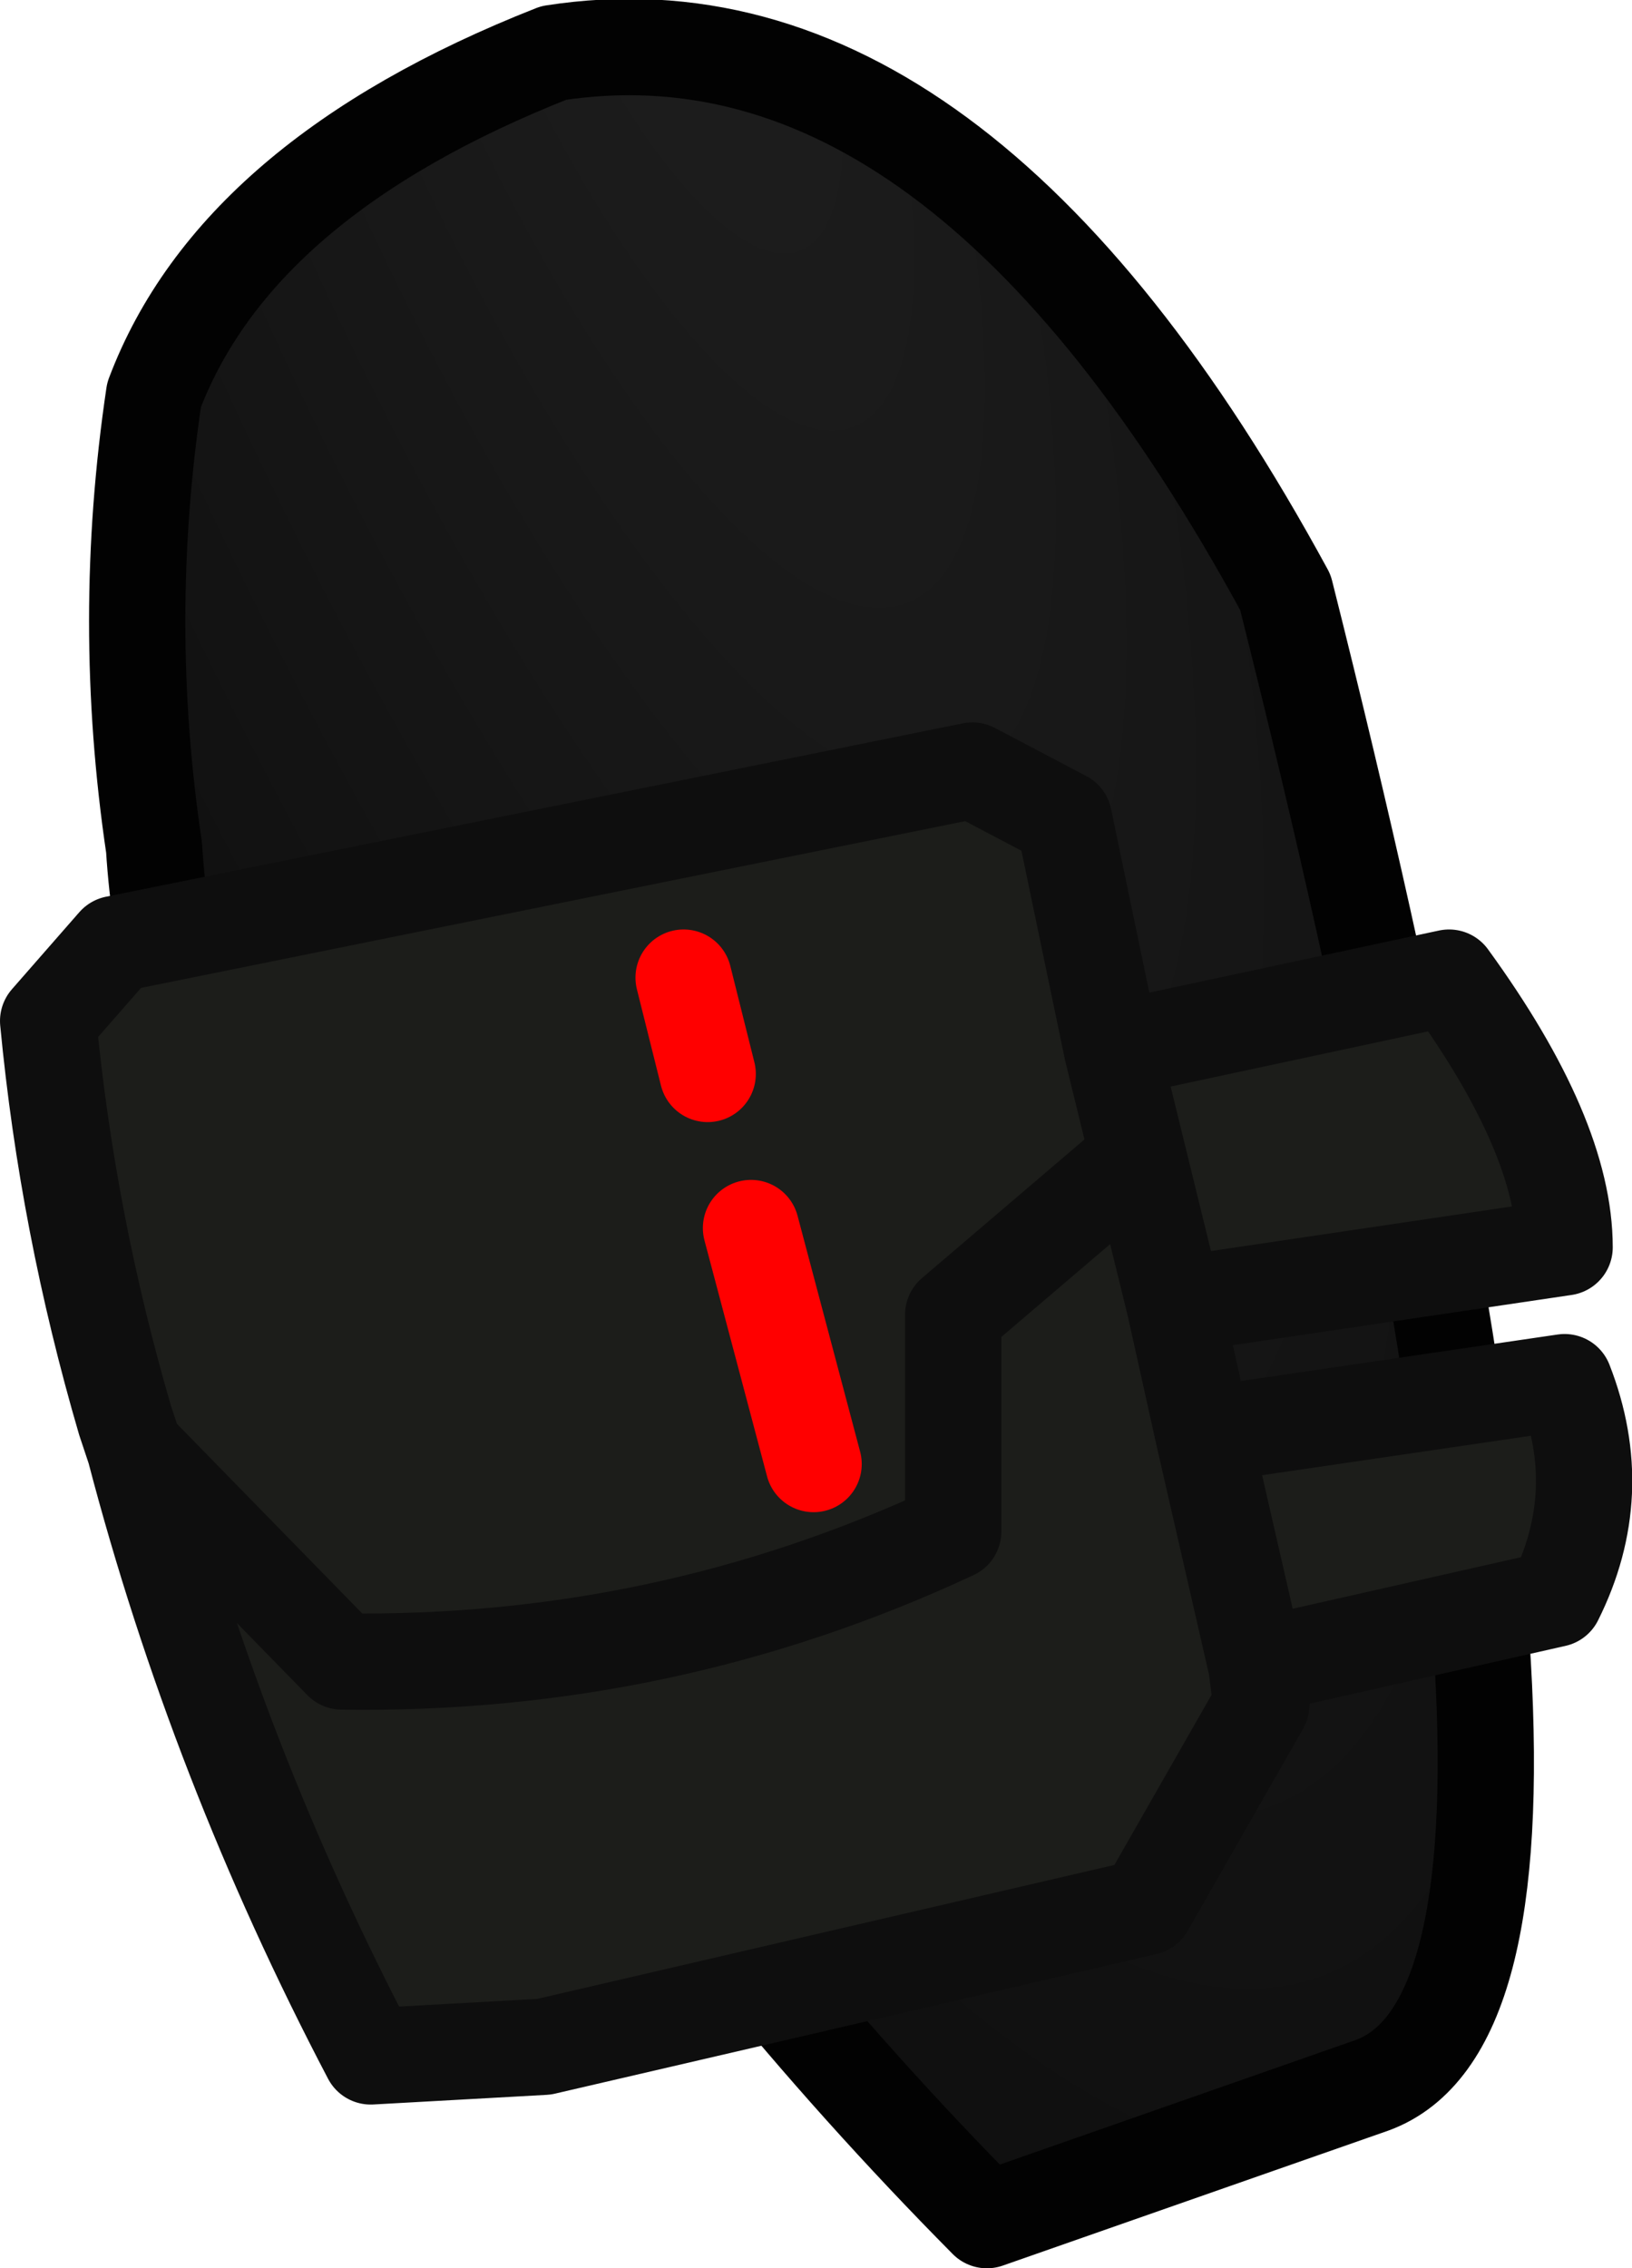 <?xml version="1.0" encoding="UTF-8" standalone="no"?>
<svg xmlns:ffdec="https://www.free-decompiler.com/flash" xmlns:xlink="http://www.w3.org/1999/xlink" ffdec:objectType="shape" height="23.55px" width="16.95px" xmlns="http://www.w3.org/2000/svg">
  <g transform="matrix(1.0, 0.0, 0.0, 1.0, -0.5, 0.45)">
    <path d="M5.0 10.1 L5.05 10.5 5.25 11.05 5.4 11.3 5.55 11.4 5.75 11.35 5.9 11.25 6.0 11.1 6.05 11.25 6.05 11.4 6.0 11.45 5.9 11.4 5.45 11.55 5.7 11.8 6.05 11.7 6.35 11.6 6.5 11.4 6.55 11.2 6.45 10.9 6.0 9.7 5.55 9.85 5.55 9.95 5.4 9.9 5.25 9.95 5.0 10.1 M10.2 9.9 L10.4 9.85 10.35 9.6 10.15 9.65 10.1 9.45 9.8 8.65 9.95 8.6 9.85 8.35 9.7 8.4 9.6 8.15 9.15 8.3 9.25 8.55 9.15 8.6 9.25 8.85 9.35 8.8 9.65 9.6 9.75 9.85 9.85 10.0 10.0 10.0 10.2 9.9 M2.1 8.35 Q1.75 6.0 2.1 3.65 2.95 1.4 6.25 0.1 10.45 -0.55 13.85 5.7 17.5 20.2 14.75 21.2 L10.75 22.6 Q5.45 17.25 2.35 9.95 2.15 9.15 2.1 8.35 M8.05 10.0 L8.15 9.8 8.25 10.15 8.25 10.35 8.15 10.3 8.1 10.2 8.05 10.0 M5.6 10.15 L5.65 10.25 5.85 10.75 5.9 10.95 5.85 11.0 5.8 11.0 5.75 10.85 5.55 10.3 5.5 10.2 5.55 10.15 5.6 10.15 M6.75 9.4 L7.05 10.5 6.5 9.5 6.1 9.65 6.85 10.85 6.9 11.0 6.9 11.05 6.75 11.15 6.85 11.4 7.1 11.25 7.4 11.15 7.5 11.0 7.55 10.85 7.45 10.4 7.15 9.25 6.75 9.4 M8.4 9.1 L8.15 8.95 7.75 9.0 7.45 9.2 7.4 9.45 7.45 9.75 7.45 9.85 7.9 9.7 7.8 9.4 7.85 9.3 7.9 9.35 8.0 9.45 8.0 9.6 7.8 9.8 7.6 10.05 7.65 10.35 7.7 10.45 7.9 10.7 8.15 10.7 8.3 10.6 8.35 10.4 8.4 10.55 8.85 10.4 8.6 9.6 8.4 9.1 M8.85 8.4 L8.4 8.6 8.5 8.85 8.4 8.85 8.5 9.1 8.6 9.1 8.9 9.9 9.0 10.1 9.15 10.25 9.25 10.25 9.5 10.15 9.65 10.1 9.6 9.85 9.45 9.9 9.35 9.7 9.05 8.9 9.2 8.85 9.1 8.6 8.95 8.65 8.85 8.4" fill="url(#gradient0)" fill-rule="evenodd" stroke="none"/>
    <path d="M10.2 9.9 L10.0 10.0 9.85 10.0 9.75 9.85 9.65 9.6 9.35 8.8 9.25 8.85 9.15 8.6 9.25 8.55 9.15 8.3 9.6 8.15 9.7 8.4 9.85 8.35 9.95 8.6 9.8 8.65 10.1 9.45 10.15 9.65 10.35 9.6 10.4 9.85 10.2 9.9 M5.0 10.1 L5.25 9.95 5.4 9.9 5.55 9.95 5.55 9.85 6.0 9.7 6.45 10.9 6.55 11.2 6.5 11.4 6.35 11.6 6.05 11.7 5.7 11.8 5.45 11.55 5.9 11.4 6.0 11.45 6.05 11.4 6.05 11.25 6.0 11.1 5.9 11.25 5.75 11.35 5.55 11.4 5.4 11.3 5.25 11.05 5.05 10.5 5.0 10.1 M8.85 8.4 L8.95 8.65 9.1 8.6 9.2 8.85 9.05 8.9 9.35 9.7 9.45 9.9 9.6 9.85 9.65 10.1 9.5 10.15 9.25 10.25 9.15 10.25 9.0 10.1 8.9 9.9 8.6 9.1 8.5 9.1 8.4 8.85 8.5 8.85 8.4 8.6 8.85 8.4 M8.4 9.1 L8.6 9.6 8.85 10.4 8.4 10.55 8.35 10.4 8.3 10.6 8.15 10.7 7.9 10.7 7.7 10.45 7.65 10.35 7.6 10.05 7.8 9.8 8.0 9.6 8.0 9.45 7.9 9.35 7.85 9.3 7.8 9.4 7.9 9.7 7.45 9.85 7.45 9.75 7.4 9.45 7.45 9.2 7.75 9.0 8.15 8.95 8.4 9.1 M6.75 9.4 L7.15 9.25 7.45 10.4 7.55 10.85 7.5 11.0 7.4 11.15 7.1 11.25 6.85 11.4 6.75 11.15 6.9 11.05 6.9 11.0 6.85 10.85 6.1 9.65 6.5 9.5 7.05 10.5 6.75 9.4 M5.6 10.15 L5.55 10.15 5.5 10.2 5.55 10.3 5.75 10.85 5.8 11.0 5.85 11.0 5.9 10.95 5.85 10.75 5.65 10.25 5.6 10.15 M8.05 10.0 L8.1 10.2 8.15 10.3 8.25 10.35 8.25 10.15 8.15 9.8 8.05 10.0" fill="#ff0000" fill-rule="evenodd" stroke="none"/>
    <path d="M2.1 8.35 Q1.75 6.0 2.1 3.65 2.95 1.4 6.25 0.1 10.45 -0.55 13.85 5.7 17.5 20.2 14.75 21.2 L10.75 22.6 Q5.45 17.25 2.35 9.95 2.15 9.15 2.1 8.35 Z" fill="none" stroke="#020202" stroke-linecap="round" stroke-linejoin="round" stroke-width="1.0"/>
    <path d="M1.9 14.6 L1.8 14.3 Q1.2 12.25 1.0 10.15 L1.7 9.35 10.6 7.55 11.55 8.05 12.05 10.45 15.55 9.7 Q16.75 11.35 16.75 12.5 L12.7 13.1 13.0 14.45 16.75 13.9 Q17.2 15.05 16.65 16.15 L13.55 16.85 13.6 17.25 12.4 19.35 6.15 20.8 4.35 20.9 Q2.75 17.85 1.9 14.6 L4.05 16.8 Q7.4 16.85 10.4 15.45 L10.4 13.2 12.1 11.75 10.4 13.2 10.4 15.45 Q7.4 16.85 4.05 16.8 L1.9 14.6 M7.85 10.7 L7.6 9.7 7.85 10.7 M13.55 16.85 L13.0 14.45 13.55 16.85 M8.95 14.75 L8.3 12.3 8.95 14.75 M12.7 13.1 L12.05 10.45 12.7 13.1" fill="#1c1d1a" fill-rule="evenodd" stroke="none"/>
    <path d="M1.9 14.6 L1.8 14.3 Q1.2 12.25 1.0 10.15 L1.7 9.35 10.6 7.55 11.55 8.05 12.05 10.45 15.55 9.7 Q16.75 11.35 16.75 12.5 L12.7 13.1 13.0 14.45 16.75 13.9 Q17.2 15.05 16.65 16.15 L13.55 16.85 13.6 17.25 12.4 19.35 6.15 20.8 4.35 20.9 Q2.75 17.85 1.9 14.6 L4.05 16.8 Q7.4 16.85 10.4 15.45 L10.4 13.2 12.1 11.75 M13.0 14.45 L13.55 16.85 M12.05 10.45 L12.7 13.1" fill="none" stroke="#0e0e0e" stroke-linecap="round" stroke-linejoin="round" stroke-width="1.0"/>
    <path d="M7.6 9.7 L7.85 10.7 M8.3 12.3 L8.95 14.75" fill="none" stroke="#ff0000" stroke-linecap="round" stroke-linejoin="round" stroke-width="1.0"/>
  </g>
  <defs>
    <radialGradient cx="0" cy="0" fx="192.0" fy="0" gradientTransform="matrix(0.01, -0.004, 0.013, 0.034, 5.5, -1.65)" gradientUnits="userSpaceOnUse" id="gradient0" r="819.2" spreadMethod="pad">
      <stop offset="0.0" stop-color="#1e1e1e"/>
      <stop offset="0.447" stop-color="#171717"/>
      <stop offset="1.0" stop-color="#0e0e0e"/>
      <stop offset="1.0" stop-color="#383838"/>
    </radialGradient>
  </defs>
</svg>
